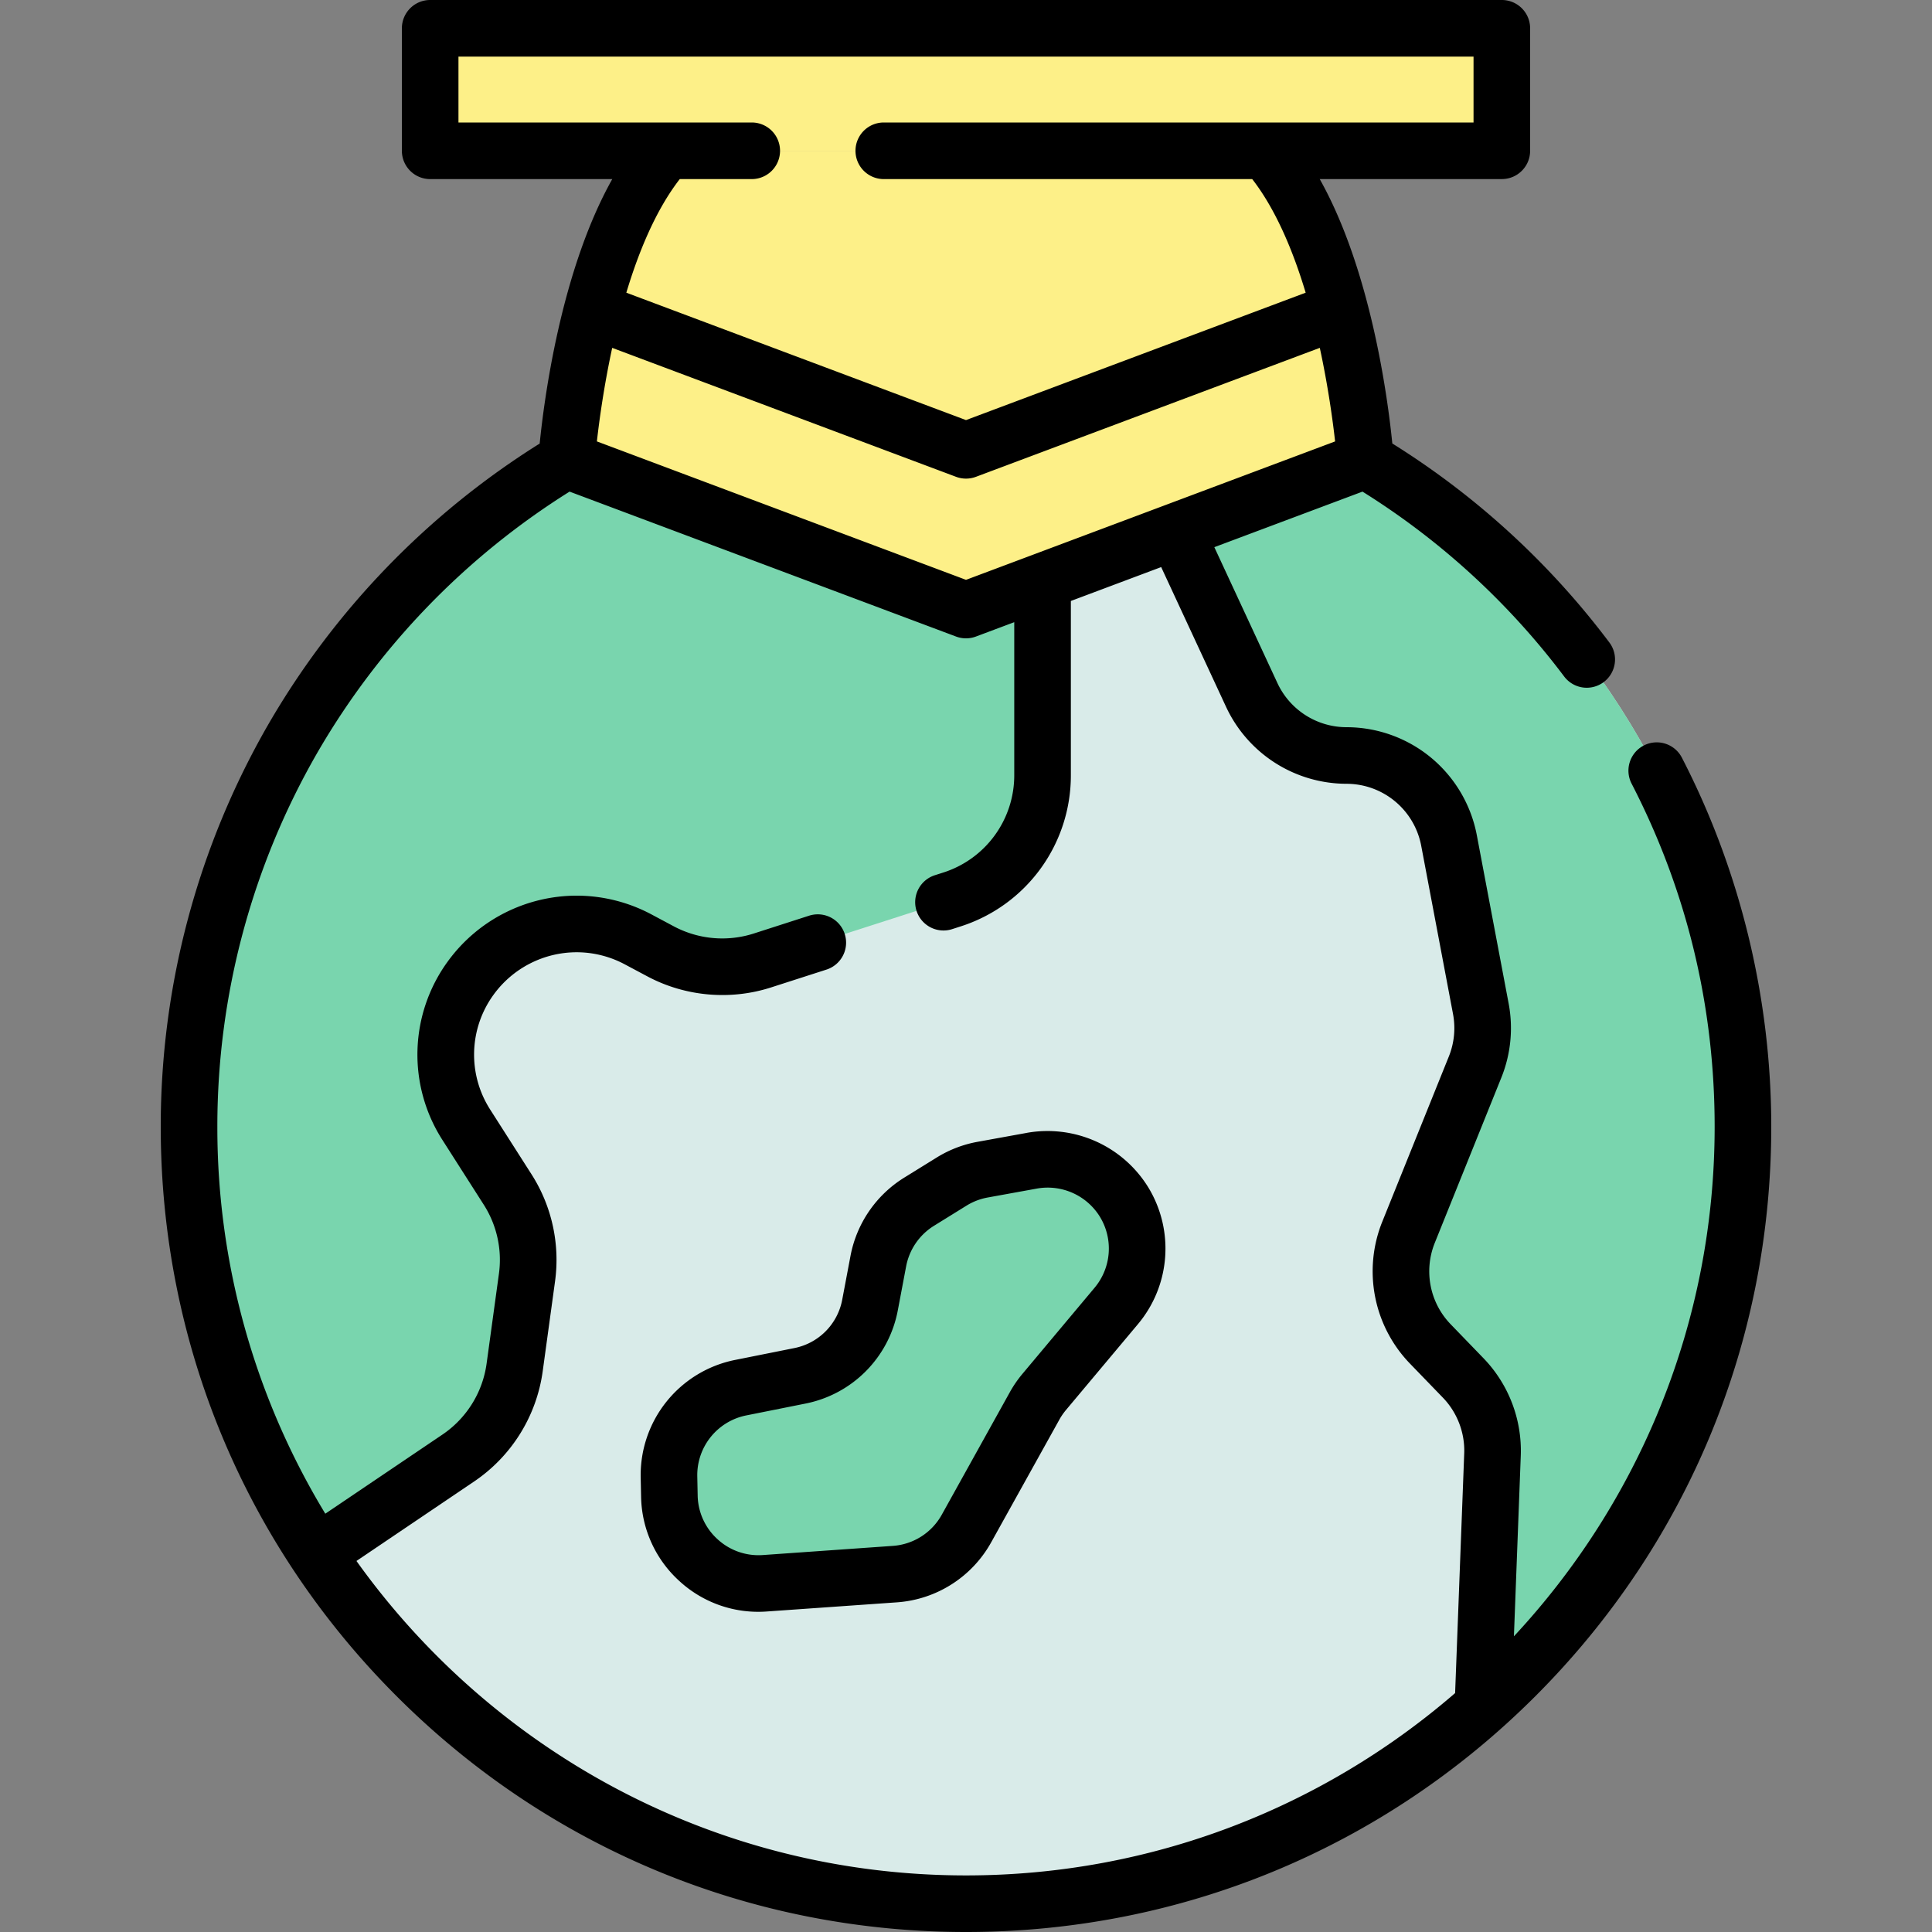 <svg width="80" height="80" fill="none" xmlns="http://www.w3.org/2000/svg"><rect width="100%" height="100%" fill="#808080" stroke="none"/><g clip-path="url(#prefix__clip0_0_149)"><path d="M40 78.828c17.768 0 32.172-14.404 32.172-32.172 0-17.768-14.404-32.172-32.172-32.172-17.768 0-32.172 14.404-32.172 32.172 0 17.768 14.404 32.172 32.172 32.172z" fill="#D9EBE9"></path><path d="M45.407 14.94l6.427 13.842a4.322 4.322 0 003.92 2.502A4.322 4.322 0 0160 34.802l1.318 6.965a4.321 4.321 0 01-.238 2.419l-2.757 6.841a4.322 4.322 0 00.901 4.62l1.365 1.411a4.322 4.322 0 011.212 3.168l-.397 10.447c6.606-5.892 10.768-14.468 10.768-24.017 0-15.925-11.572-29.145-26.765-31.717zM43.17 14.64a32.553 32.553 0 00-3.17-.156c-17.768 0-32.172 14.404-32.172 32.172 0 6.53 1.947 12.603 5.29 17.676l5.861-3.96a5.412 5.412 0 002.332-3.749l.51-3.717a5.411 5.411 0 00-.8-3.647l-1.707-2.676a5.412 5.412 0 017.108-7.686l.937.5a5.41 5.41 0 004.205.376l7.852-2.527a5.412 5.412 0 003.754-5.151V14.64z" fill="#79D5AE"></path><path d="M17.813 1.172h44.374v5.071H17.813V1.172zM40 18.646l-15.48-5.805a38.249 38.249 0 00-1.057 6.219L40 25.26l16.537-6.201s-.206-2.96-1.056-6.22L40 18.647z" fill="#FDF088"></path><path d="M40 18.646l15.48-5.805c-.622-2.388-1.59-4.937-3.077-6.598H27.597c-1.486 1.661-2.455 4.21-3.078 6.598L40 18.646z" fill="#FDF088"></path><path d="M40.69 48.433l2.038-.371a3.698 3.698 0 013.495 6.012l-2.985 3.564a3.69 3.69 0 00-.398.579l-2.818 5.071a3.697 3.697 0 01-2.972 1.893l-5.376.378a3.697 3.697 0 01-3.956-3.613l-.017-.785a3.697 3.697 0 012.972-3.701l2.445-.49a3.698 3.698 0 002.908-2.938l.343-1.814a3.698 3.698 0 011.687-2.457l1.348-.835c.394-.243.83-.41 1.285-.493z" fill="#79D5AE"></path><path d="M69.654 31.394a1.172 1.172 0 10-2.083 1.074C69.846 36.882 71 41.655 71 46.656c0 8.144-3.158 15.563-8.312 21.1l.284-7.486a5.515 5.515 0 00-1.54-4.025l-1.365-1.412a3.153 3.153 0 01-.656-3.368l2.756-6.842c.393-.976.498-2.039.302-3.074l-1.317-6.965a5.505 5.505 0 00-1.893-3.209 5.5 5.5 0 00-3.504-1.263 3.16 3.16 0 01-2.858-1.824l-2.614-5.631 6.135-2.3a30.953 30.953 0 018.35 7.654 1.17 1.17 0 001.64.231c.517-.39.62-1.124.231-1.64a33.283 33.283 0 00-8.986-8.238c-.181-1.809-.874-7.152-3.006-10.949h7.54c.648 0 1.172-.524 1.172-1.171V1.172C63.36.525 62.835 0 62.187 0H17.813c-.648 0-1.172.525-1.172 1.172v5.072c0 .647.524 1.172 1.172 1.172h7.54c-2.133 3.798-2.825 9.146-3.006 10.951a33.554 33.554 0 00-11.229 11.615 33.336 33.336 0 00-4.462 16.674c0 8.907 3.468 17.28 9.766 23.578C22.72 76.532 31.093 80 40 80s17.28-3.468 23.578-9.766c6.297-6.298 9.766-14.67 9.766-23.578 0-5.303-1.276-10.58-3.69-15.262zM40 24.01l-15.284-5.732c.097-.862.29-2.284.634-3.874l14.239 5.34a1.172 1.172 0 00.822 0l14.239-5.34c.344 1.59.537 3.012.634 3.874L40 24.01zM31.128 7.416a1.172 1.172 0 000-2.344H18.984V2.344h42.032v2.728h-24.42a1.172 1.172 0 000 2.344h15.256c.976 1.258 1.692 2.972 2.213 4.704L40 17.395 25.935 12.12c.52-1.732 1.237-3.447 2.213-4.705h2.98zm-16.367 57.22l4.875-3.293a6.594 6.594 0 002.836-4.56l.51-3.717a6.579 6.579 0 00-.972-4.439l-1.708-2.675a4.216 4.216 0 01.133-4.759 4.256 4.256 0 013.445-1.762c.69 0 1.378.173 1.99.5l.939.5c1.563.833 3.427 1 5.114.458l2.299-.74a1.172 1.172 0 00-.719-2.232l-2.298.74a4.269 4.269 0 01-3.294-.294l-.937-.5a6.593 6.593 0 00-3.095-.776 6.606 6.606 0 00-5.345 2.735 6.548 6.548 0 00-.208 7.391l1.708 2.675c.541.849.763 1.863.625 2.858l-.51 3.718a4.247 4.247 0 01-1.826 2.937l-4.853 3.278A30.816 30.816 0 019 46.656a30.99 30.99 0 014.147-15.5 31.206 31.206 0 0110.438-10.799l16.004 6.001a1.172 1.172 0 00.822 0l1.587-.595v6.332a4.225 4.225 0 01-2.94 4.035l-.35.112a1.172 1.172 0 00.72 2.231l.348-.112a6.561 6.561 0 004.566-6.266v-7.21l3.74-1.403 2.689 5.792a5.512 5.512 0 004.984 3.181 3.151 3.151 0 013.094 2.565l1.317 6.965a3.146 3.146 0 01-.173 1.763l-2.756 6.84a5.499 5.499 0 001.144 5.873l1.366 1.413c.593.613.915 1.454.883 2.307l-.377 9.926c-5.436 4.702-12.518 7.55-20.253 7.55-10.396 0-19.613-5.145-25.24-13.021z" fill="#000"></path><path d="M42.518 46.91l-2.038.37a4.848 4.848 0 00-1.692.65l-1.349.835A4.88 4.88 0 0035.218 52l-.343 1.815a2.515 2.515 0 01-1.987 2.007l-2.444.489a4.864 4.864 0 00-3.914 4.874l.016.785a4.826 4.826 0 001.585 3.497 4.82 4.82 0 003.626 1.261l5.376-.378a4.853 4.853 0 003.914-2.493l2.818-5.071c.077-.14.169-.273.271-.396l2.986-3.563a4.868 4.868 0 00.43-5.654 4.898 4.898 0 00-5.034-2.264zm2.807 6.412l-2.985 3.563a4.884 4.884 0 00-.525.763l-2.817 5.071a2.517 2.517 0 01-2.03 1.293l-5.376.379a2.503 2.503 0 01-1.88-.655 2.503 2.503 0 01-.823-1.813l-.016-.785a2.523 2.523 0 012.03-2.529l2.445-.489a4.849 4.849 0 003.83-3.87l.343-1.814a2.531 2.531 0 011.152-1.678l1.348-.835c.27-.167.565-.28.878-.337l2.038-.37a2.54 2.54 0 012.611 1.173 2.525 2.525 0 01-.223 2.933z" fill="#000"></path></g><defs><clipPath id="prefix__clip0_0_149"><path fill="#fff" d="M0 0h80v80H0z"></path></clipPath></defs></svg>